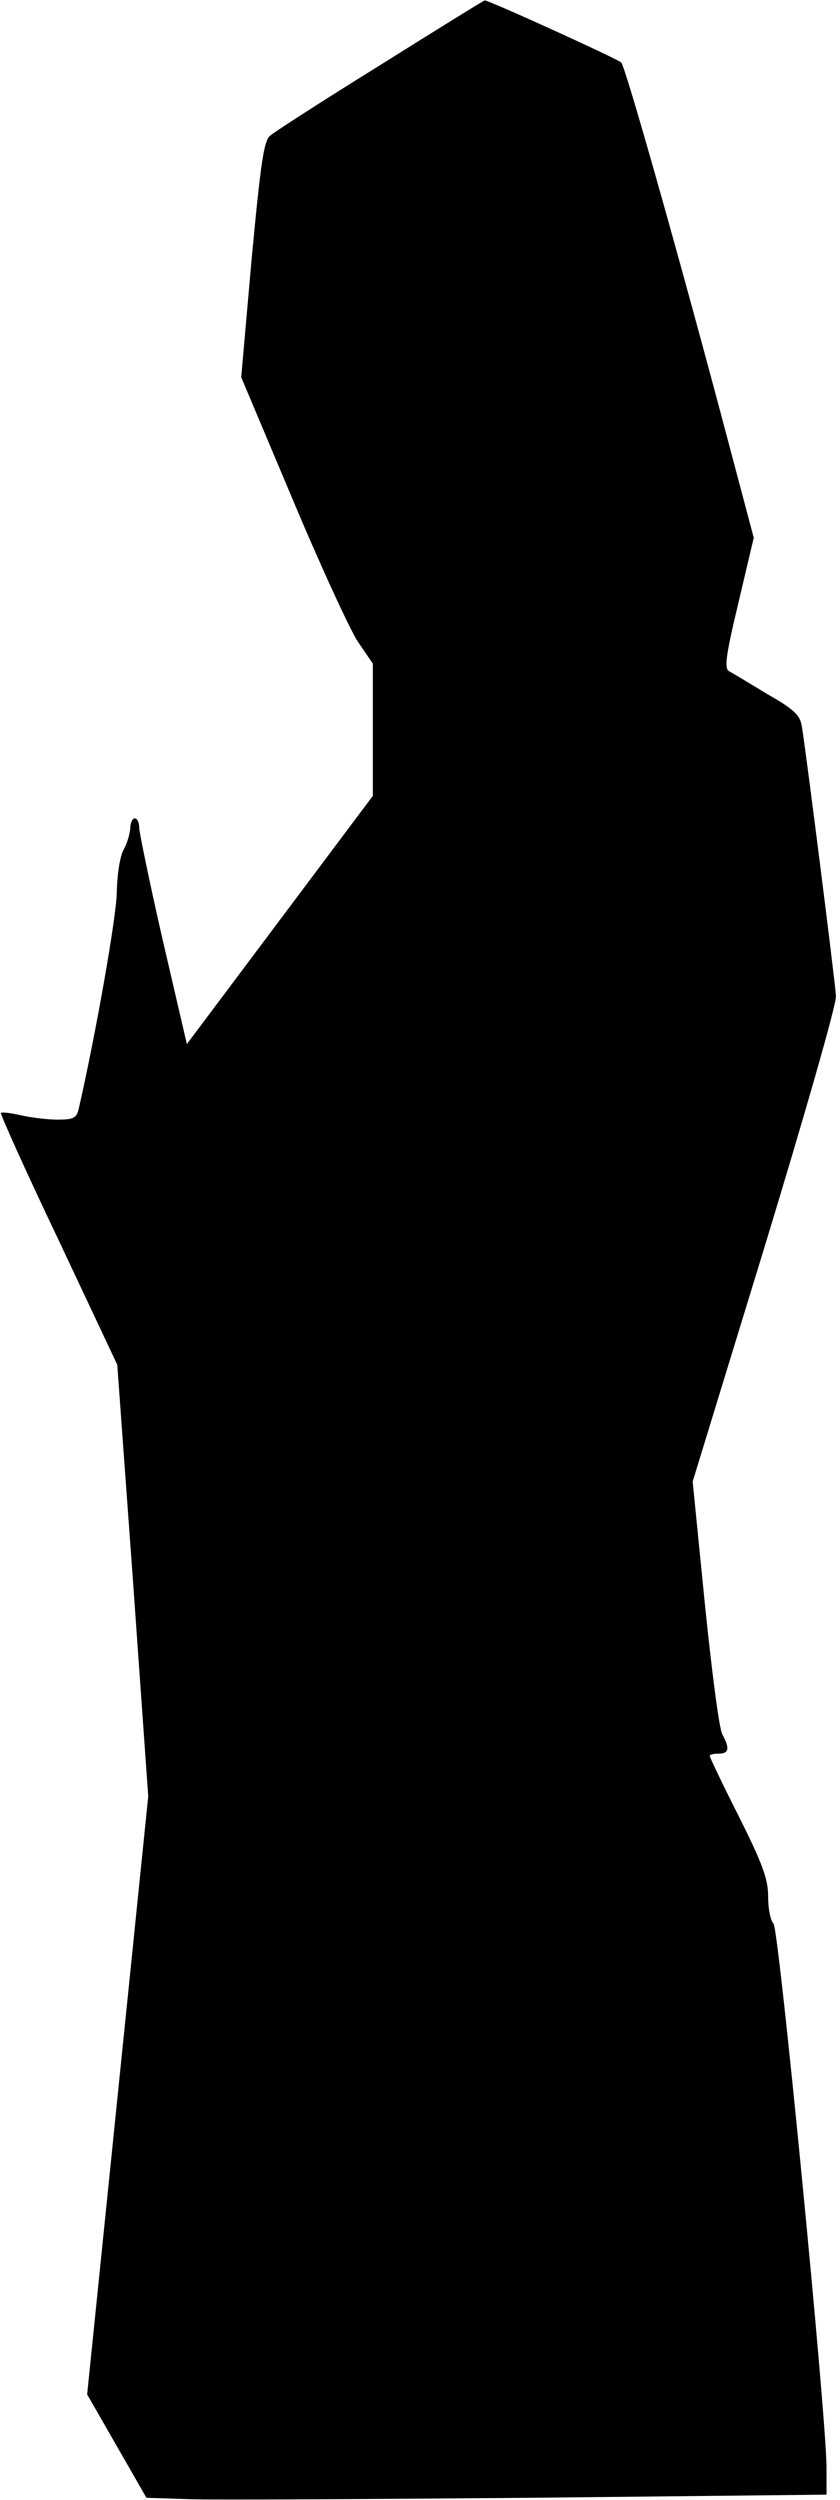 <?xml version="1.0" standalone="no"?>
<!DOCTYPE svg PUBLIC "-//W3C//DTD SVG 20010904//EN"
 "http://www.w3.org/TR/2001/REC-SVG-20010904/DTD/svg10.dtd">
<svg version="1.0" xmlns="http://www.w3.org/2000/svg"
 width="187pt" height="556pt" viewBox="0 0 187 556"
 preserveAspectRatio="xMidYMid meet">
<g transform="translate(0,556) scale(0.1,-0.1)"
fill="#000000" stroke="none">
<path fill="#000000" stroke="none" d="M846 5415 c-126 -78 -236 -149 -245
-157 -14 -12 -21 -64 -41 -276 l-23 -261 113 -268 c62 -148 128 -291 146 -319
l34 -50 0 -147 0 -147 -207 -276 -207 -276 -53 228 c-29 126 -52 239 -53 252
0 12 -4 22 -10 22 -5 0 -10 -10 -10 -22 -1 -13 -7 -34 -15 -48 -8 -15 -14 -53
-15 -93 0 -53 -48 -323 -85 -484 -5 -20 -12 -23 -48 -23 -23 0 -60 5 -82 10
-22 5 -41 7 -43 5 -2 -2 55 -129 128 -282 l131 -278 35 -480 34 -480 -68 -665
-68 -665 66 -115 66 -115 94 -3 c52 -2 393 0 758 3 l662 7 0 62 c-1 118 -106
1196 -118 1208 -7 7 -12 34 -12 60 0 39 -12 72 -65 178 -36 71 -65 132 -65
135 0 3 9 5 20 5 23 0 25 12 8 43 -7 12 -24 144 -39 292 l-27 270 161 525 c88
289 160 539 158 555 -2 34 -68 554 -76 600 -4 25 -18 38 -78 72 -39 24 -78 47
-85 51 -10 7 -5 39 22 152 l34 144 -73 275 c-102 382 -213 773 -222 782 -8 8
-298 140 -304 138 -2 0 -107 -65 -233 -144z"/>
</g>
</svg>
